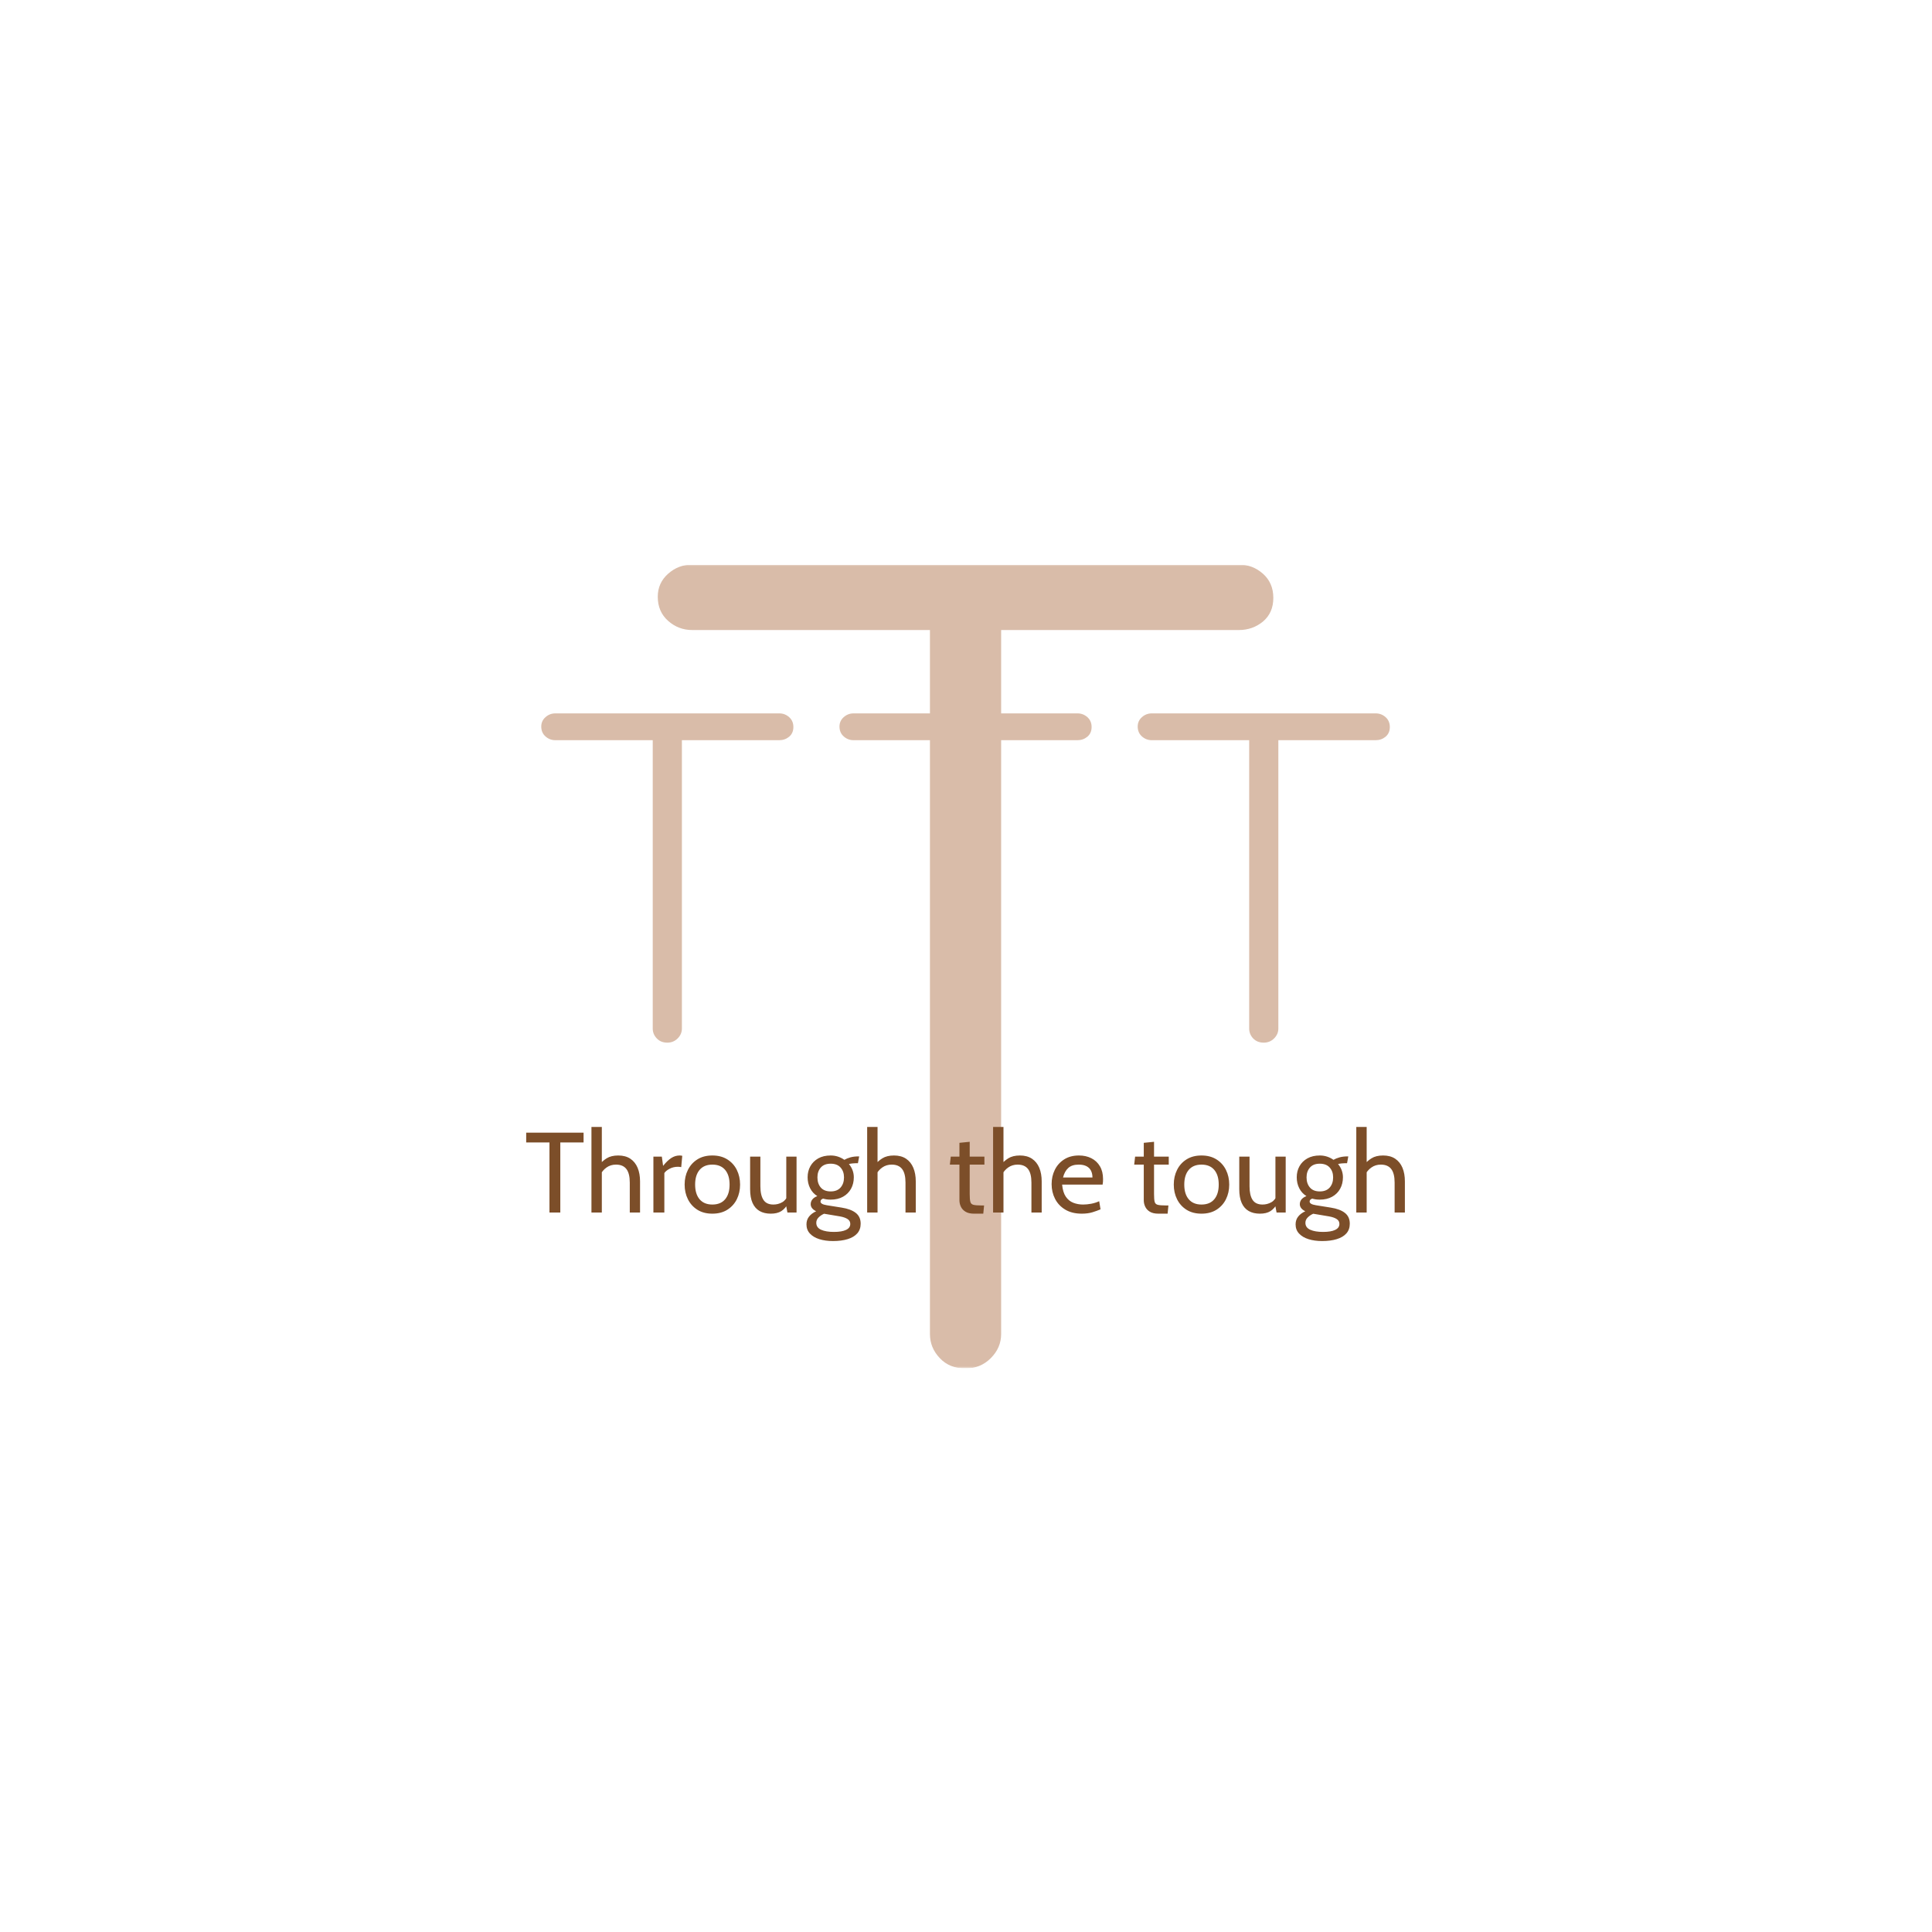 <svg xmlns="http://www.w3.org/2000/svg" version="1.1" xmlns:xlink="http://www.w3.org/1999/xlink" xmlns:svgjs="http://svgjs.dev/svgjs" width="1500" height="1500" viewBox="0 0 1500 1500"><rect width="1500" height="1500" fill="#ffffff"></rect><g transform="matrix(0.667,0,0,0.667,249.394,438.586)"><svg viewBox="0 0 396 247" data-background-color="#ffffff" preserveAspectRatio="xMidYMid meet" height="935" width="1500" xmlns="http://www.w3.org/2000/svg" xmlns:xlink="http://www.w3.org/1999/xlink"><g id="tight-bounds" transform="matrix(1,0,0,1,0.24,-0.1)"><svg viewBox="0 0 395.52 247.2" height="247.2" width="395.52"><g><svg></svg></g><g><svg viewBox="0 0 395.52 247.2" height="247.2" width="395.52"><mask id="df379334-e978-4de1-b0db-5397814bfa3c"><rect width="395.52" height="247.2" fill="white"></rect><g transform="matrix(1,0,0,1,56.619,37.08)" id="clone"><svg viewBox="0 0 282.281 173.04" height="173.04" width="282.281"><g><svg viewBox="0 0 282.281 173.04" height="173.04" width="282.281"><g><svg viewBox="0 0 395.52 242.456" height="173.04" width="282.281"><g><svg viewBox="0 0 395.52 242.456" height="242.456" width="395.52"><g id="SvgjsG2062"><svg viewBox="0 0 395.52 242.456" height="242.456" width="395.52" id="SvgjsSvg2061"><g><svg viewBox="0 0 395.52 166.185" height="166.185" width="395.52"><g transform="matrix(1,0,0,1,0,0)"><svg width="395.52" viewBox="-1.3 -38 96.2 41" height="166.185" data-palette-color="#d9bca9"><path d="M15.1 0L15.1 0Q14.4 0 13.98-0.45 13.55-0.9 13.55-1.5L13.55-1.5 13.55-33.35 16.65-33.35 16.65-1.5Q16.65-0.9 16.2-0.45 15.75 0 15.1 0ZM27-32.15L3.2-32.15Q2.6-32.15 2.15-32.55 1.7-32.95 1.7-33.6L1.7-33.6Q1.7-34.2 2.15-34.6 2.6-35 3.2-35L3.2-35 27-35Q27.6-35 28.05-34.6 28.5-34.2 28.5-33.55L28.5-33.55Q28.5-32.9 28.05-32.52 27.6-32.15 27-32.15L27-32.15ZM46.8 0L46.8 0Q46.1 0 45.67-0.45 45.25-0.9 45.25-1.5L45.25-1.5 45.25-33.35 48.35-33.35 48.35-1.5Q48.35-0.9 47.9-0.45 47.45 0 46.8 0ZM58.7-32.15L34.9-32.15Q34.3-32.15 33.85-32.55 33.4-32.95 33.4-33.6L33.4-33.6Q33.4-34.2 33.85-34.6 34.3-35 34.9-35L34.9-35 58.7-35Q59.3-35 59.75-34.6 60.2-34.2 60.2-33.55L60.2-33.55Q60.2-32.9 59.75-32.52 59.3-32.15 58.7-32.15L58.7-32.15ZM78.5 0L78.5 0Q77.8 0 77.37-0.45 76.95-0.9 76.95-1.5L76.95-1.5 76.95-33.35 80.05-33.35 80.05-1.5Q80.05-0.9 79.6-0.45 79.15 0 78.5 0ZM90.4-32.15L66.6-32.15Q66-32.15 65.55-32.55 65.1-32.95 65.1-33.6L65.1-33.6Q65.1-34.2 65.55-34.6 66-35 66.6-35L66.6-35 90.4-35Q91-35 91.45-34.6 91.9-34.2 91.9-33.55L91.9-33.55Q91.9-32.9 91.45-32.52 91-32.15 90.4-32.15L90.4-32.15Z" opacity="1" transform="matrix(1,0,0,1,0,0)" fill="black" class="wordmark-text-0" id="SvgjsPath2060" stroke-width="5" stroke="black" stroke-linejoin="round"></path></svg></g></svg></g><g transform="matrix(1,0,0,1,2.5,187.404)"><svg viewBox="0 0 390.52 55.052" height="55.052" width="390.52"><g transform="matrix(1,0,0,1,0,0)"><svg width="390.52" viewBox="-2.25 -40.5 391.11 56" height="55.052" data-palette-color="#7c4e29"><path d="M15.7 0L10.95 0 10.95-30.7 0.75-30.7 0.75-35 25.9-35 25.9-30.7 15.7-30.7 15.7 0ZM33.9 0L29.35 0 29.35-37.5 33.9-37.5 33.9-20.25 32.3-20.35Q34.02-22.53 36.01-23.76 38-25 41.1-25L41.1-25Q44.27-25 46.4-23.58 48.52-22.15 49.59-19.6 50.65-17.05 50.65-13.65L50.65-13.65 50.65 0 46.15 0 46.15-13.1Q46.15-17.15 44.66-19.07 43.17-21 40.1-21L40.1-21Q37.77-21 35.98-19.75 34.2-18.5 33.15-16.4L33.15-16.4 33.9-19.15 33.9 0ZM61.3 0L56.5 0 56.5-24.5 60.2-24.5 60.75-20.45Q62.62-22.78 64.33-23.89 66.05-25 68-25L68-25Q68.62-25 69.15-24.85L69.15-24.85 68.7-19.9Q68.37-19.98 68.01-20.01 67.65-20.05 67.2-20.05L67.2-20.05Q65.25-20.05 63.61-19.19 61.97-18.32 61.3-17.3L61.3-17.3 61.3 0ZM82.34 0.5L82.34 0.5Q78.49 0.5 75.78-1.21 73.07-2.93 71.63-5.81 70.19-8.7 70.19-12.25L70.19-12.25Q70.19-15.8 71.63-18.69 73.07-21.58 75.78-23.29 78.49-25 82.34-25L82.34-25Q86.17-25 88.89-23.29 91.62-21.58 93.06-18.69 94.49-15.8 94.49-12.25L94.49-12.25Q94.49-8.7 93.06-5.81 91.62-2.93 88.89-1.21 86.17 0.5 82.34 0.5ZM82.34-3.5L82.34-3.5Q85.99-3.5 87.94-5.81 89.89-8.13 89.89-12.25L89.89-12.25Q89.89-16.38 87.94-18.69 85.99-21 82.34-21L82.34-21Q78.72-21 76.75-18.69 74.79-16.38 74.79-12.25L74.79-12.25Q74.79-8.13 76.75-5.81 78.72-3.5 82.34-3.5ZM107.94 0.5L107.94 0.5Q105.06 0.5 103.04-0.66 101.02-1.83 99.95-4.2 98.89-6.58 98.89-10.25L98.89-10.25 98.89-24.5 103.39-24.5 103.39-11.5Q103.39-7.6 104.73-5.55 106.06-3.5 109.09-3.5L109.09-3.5Q111.17-3.5 112.94-4.5 114.72-5.5 115.39-7.7L115.39-7.7 114.74-5.25 114.74-24.5 119.24-24.5 119.24 0 115.24 0 114.34-4.8 115.54-4Q114.31-1.73 112.55-0.61 110.79 0.5 107.94 0.5ZM135.24 12.5L135.24 12.5Q131.89 12.5 129.25 11.68 126.61 10.85 125.1 9.22 123.59 7.6 123.59 5.2L123.59 5.2Q123.59 3.2 124.73 1.76 125.86 0.33 127.84-0.55L127.84-0.55Q126.66-1.13 126.05-1.91 125.44-2.7 125.44-3.65L125.44-3.65Q125.44-4.78 126.13-5.69 126.81-6.6 128.34-7.2L128.34-7.2Q126.29-8.47 125.19-10.64 124.09-12.8 124.09-15.45L124.09-15.45Q124.09-18.13 125.29-20.29 126.49-22.45 128.75-23.73 131.01-25 134.19-25L134.19-25Q135.89-25 137.4-24.5 138.91-24 140.19-23.1L140.19-23.1Q141.31-23.75 142.85-24.18 144.39-24.6 146.29-24.6L146.29-24.6Q146.41-24.6 146.5-24.6 146.59-24.6 146.69-24.6L146.69-24.6 146.14-21.6Q145.84-21.6 145.56-21.6 145.29-21.6 144.99-21.6L144.99-21.6Q144.74-21.6 143.84-21.53 142.94-21.45 142.19-21.25L142.19-21.25Q143.21-20.05 143.78-18.56 144.34-17.07 144.34-15.45L144.34-15.45Q144.34-12.65 143.13-10.44 141.91-8.22 139.64-6.94 137.36-5.65 134.19-5.65L134.19-5.65Q133.29-5.65 132.46-5.76 131.64-5.88 130.89-6.1L130.89-6.1Q129.74-5.73 129.74-4.8L129.74-4.8Q129.74-4.25 130.39-3.84 131.04-3.43 132.49-3.2L132.49-3.2 139.04-2.15Q143.01-1.53 145.18 0.15 147.34 1.83 147.34 4.9L147.34 4.9Q147.34 7.45 145.85 9.14 144.36 10.83 141.64 11.66 138.91 12.5 135.24 12.5ZM135.64 8.5L135.64 8.5Q139.09 8.5 140.94 7.61 142.79 6.73 142.79 5L142.79 5Q142.79 3.65 141.63 2.88 140.46 2.1 138.29 1.7L138.29 1.7 131.31 0.53Q129.94 1.13 128.91 2.14 127.89 3.15 127.89 4.5L127.89 4.5Q127.89 6.6 130 7.55 132.11 8.5 135.64 8.5ZM134.19-9.25L134.19-9.25Q137.04-9.25 138.54-10.96 140.04-12.68 140.04-15.4L140.04-15.4Q140.04-18.03 138.54-19.71 137.04-21.4 134.19-21.4L134.19-21.4Q131.34-21.4 129.86-19.71 128.39-18.03 128.39-15.4L128.39-15.4Q128.39-12.68 129.86-10.96 131.34-9.25 134.19-9.25ZM154.74 0L150.19 0 150.19-37.5 154.74-37.5 154.74-20.25 153.13-20.35Q154.86-22.53 156.85-23.76 158.84-25 161.94-25L161.94-25Q165.11-25 167.24-23.58 169.36-22.15 170.42-19.6 171.49-17.05 171.49-13.65L171.49-13.65 171.49 0 166.99 0 166.99-13.1Q166.99-17.15 165.5-19.07 164.01-21 160.94-21L160.94-21Q158.61-21 156.82-19.75 155.03-18.5 153.99-16.4L153.99-16.4 154.74-19.15 154.74 0ZM201.08 0.5L197.03 0.5Q194.71 0.5 193.31-0.35 191.91-1.2 191.27-2.54 190.63-3.88 190.63-5.35L190.63-5.35 190.63-21 186.43-21 186.83-24.5 190.63-24.5 190.63-30.55 195.13-31 195.13-24.5 201.58-24.5 201.58-21 195.13-21 195.13-8.1Q195.13-5.75 195.41-4.7 195.68-3.65 196.77-3.38 197.85-3.1 200.28-3.1L200.28-3.1 201.43-3.1 201.08 0.5ZM209.93 0L205.38 0 205.38-37.5 209.93-37.5 209.93-20.25 208.33-20.35Q210.05-22.53 212.04-23.76 214.03-25 217.13-25L217.13-25Q220.3-25 222.43-23.58 224.55-22.15 225.62-19.6 226.68-17.05 226.68-13.65L226.68-13.65 226.68 0 222.18 0 222.18-13.1Q222.18-17.15 220.69-19.07 219.2-21 216.13-21L216.13-21Q213.8-21 212.01-19.75 210.23-18.5 209.18-16.4L209.18-16.4 209.93-19.15 209.93 0ZM244.28 0.5L244.28 0.5Q239.95 0.5 237-1.28 234.05-3.05 232.54-5.99 231.03-8.93 231.03-12.45L231.03-12.45Q231.03-15.88 232.44-18.73 233.85-21.58 236.54-23.29 239.22-25 243.03-25L243.03-25Q246.07-25 248.46-23.79 250.85-22.58 252.21-20.26 253.57-17.95 253.57-14.65L253.57-14.65Q253.57-14.13 253.54-13.51 253.5-12.9 253.38-12.25L253.38-12.25 235.63-12.25Q235.95-8.85 237.25-6.95 238.55-5.05 240.53-4.28 242.5-3.5 244.82-3.5L244.82-3.5Q246.53-3.5 248.38-3.85 250.22-4.2 251.88-4.95L251.88-4.95 252.47-1.4Q251.05-0.78 249-0.14 246.95 0.5 244.28 0.5ZM236.03-15.35L236.03-15.35 248.93-15.35Q248.93-17.07 248.28-18.35 247.63-19.63 246.3-20.31 244.97-21 242.92-21L242.92-21Q239.92-21 238.31-19.51 236.7-18.03 236.03-15.35ZM281.87 0.5L277.82 0.5Q275.5 0.5 274.09-0.35 272.69-1.2 272.06-2.54 271.42-3.88 271.42-5.35L271.42-5.35 271.42-21 267.22-21 267.62-24.5 271.42-24.5 271.42-30.55 275.92-31 275.92-24.5 282.37-24.5 282.37-21 275.92-21 275.92-8.1Q275.92-5.75 276.19-4.7 276.47-3.65 277.56-3.38 278.64-3.1 281.07-3.1L281.07-3.1 282.22-3.1 281.87 0.5ZM296.72 0.5L296.72 0.5Q292.87 0.5 290.16-1.21 287.44-2.93 286.01-5.81 284.57-8.7 284.57-12.25L284.57-12.25Q284.57-15.8 286.01-18.69 287.44-21.58 290.16-23.29 292.87-25 296.72-25L296.72-25Q300.54-25 303.27-23.29 305.99-21.58 307.43-18.69 308.87-15.8 308.87-12.25L308.87-12.25Q308.87-8.7 307.43-5.81 305.99-2.93 303.27-1.21 300.54 0.5 296.72 0.5ZM296.72-3.5L296.72-3.5Q300.37-3.5 302.32-5.81 304.27-8.13 304.27-12.25L304.27-12.25Q304.27-16.38 302.32-18.69 300.37-21 296.72-21L296.72-21Q293.09-21 291.13-18.69 289.17-16.38 289.17-12.25L289.17-12.25Q289.17-8.13 291.13-5.81 293.09-3.5 296.72-3.5ZM322.32 0.5L322.32 0.5Q319.44 0.5 317.42-0.66 315.39-1.83 314.33-4.2 313.27-6.58 313.27-10.25L313.27-10.25 313.27-24.5 317.77-24.5 317.77-11.5Q317.77-7.6 319.1-5.55 320.44-3.5 323.47-3.5L323.47-3.5Q325.54-3.5 327.32-4.5 329.09-5.5 329.77-7.7L329.77-7.7 329.12-5.25 329.12-24.5 333.62-24.5 333.62 0 329.62 0 328.72-4.8 329.92-4Q328.69-1.73 326.93-0.61 325.17 0.5 322.32 0.5ZM349.61 12.5L349.61 12.5Q346.26 12.5 343.63 11.68 340.99 10.85 339.48 9.22 337.96 7.6 337.96 5.2L337.96 5.2Q337.96 3.2 339.1 1.76 340.24 0.33 342.21-0.55L342.21-0.55Q341.04-1.13 340.43-1.91 339.81-2.7 339.81-3.65L339.81-3.65Q339.81-4.78 340.5-5.69 341.19-6.6 342.71-7.2L342.71-7.2Q340.66-8.47 339.56-10.64 338.46-12.8 338.46-15.45L338.46-15.45Q338.46-18.13 339.66-20.29 340.86-22.45 343.13-23.73 345.39-25 348.56-25L348.56-25Q350.26-25 351.78-24.5 353.29-24 354.56-23.1L354.56-23.1Q355.69-23.75 357.23-24.18 358.76-24.6 360.66-24.6L360.66-24.6Q360.79-24.6 360.88-24.6 360.96-24.6 361.06-24.6L361.06-24.6 360.51-21.6Q360.21-21.6 359.94-21.6 359.66-21.6 359.36-21.6L359.36-21.6Q359.11-21.6 358.21-21.53 357.31-21.45 356.56-21.25L356.56-21.25Q357.59-20.05 358.15-18.56 358.71-17.07 358.71-15.45L358.71-15.45Q358.71-12.65 357.5-10.44 356.29-8.22 354.01-6.94 351.74-5.65 348.56-5.65L348.56-5.65Q347.66-5.65 346.84-5.76 346.01-5.88 345.26-6.1L345.26-6.1Q344.11-5.73 344.11-4.8L344.11-4.8Q344.11-4.25 344.76-3.84 345.41-3.43 346.86-3.2L346.86-3.2 353.41-2.15Q357.39-1.53 359.55 0.15 361.71 1.83 361.71 4.9L361.71 4.9Q361.71 7.45 360.23 9.14 358.74 10.83 356.01 11.66 353.29 12.5 349.61 12.5ZM350.01 8.5L350.01 8.5Q353.46 8.5 355.31 7.61 357.16 6.73 357.16 5L357.16 5Q357.16 3.65 356 2.88 354.84 2.1 352.66 1.7L352.66 1.7 345.69 0.53Q344.31 1.13 343.29 2.14 342.26 3.15 342.26 4.5L342.26 4.5Q342.26 6.6 344.38 7.55 346.49 8.5 350.01 8.5ZM348.56-9.25L348.56-9.25Q351.41-9.25 352.91-10.96 354.41-12.68 354.41-15.4L354.41-15.4Q354.41-18.03 352.91-19.71 351.41-21.4 348.56-21.4L348.56-21.4Q345.71-21.4 344.24-19.71 342.76-18.03 342.76-15.4L342.76-15.4Q342.76-12.68 344.24-10.96 345.71-9.25 348.56-9.25ZM369.11 0L364.56 0 364.56-37.5 369.11-37.5 369.11-20.25 367.51-20.35Q369.24-22.53 371.22-23.76 373.21-25 376.31-25L376.31-25Q379.49-25 381.61-23.58 383.74-22.15 384.8-19.6 385.86-17.05 385.86-13.65L385.86-13.65 385.86 0 381.36 0 381.36-13.1Q381.36-17.15 379.87-19.07 378.38-21 375.31-21L375.31-21Q372.99-21 371.2-19.75 369.41-18.5 368.36-16.4L368.36-16.4 369.11-19.15 369.11 0Z" opacity="1" transform="matrix(1,0,0,1,0,0)" fill="black" class="slogan-text-1" id="SvgjsPath2059" stroke-width="5" stroke="black" stroke-linejoin="round"></path></svg></g></svg></g></svg></g></svg></g></svg></g></svg></g></svg></g></mask><g mask="url(#df379334-e978-4de1-b0db-5397814bfa3c)"><g><path d="M197.76 247.2v0c-3.296 0-5.933-1.059-7.91-3.178-2.025-2.119-3.037-4.591-3.037-7.416v0-224.952h21.894v224.952c0 2.825-1.059 5.297-3.178 7.416-2.119 2.119-4.709 3.178-7.769 3.178zM281.808 20.129h-168.096c-2.825 0-5.297-0.942-7.416-2.825-2.119-1.883-3.178-4.355-3.178-7.416v0c0-2.825 1.059-5.179 3.178-7.063 2.119-1.883 4.591-2.825 7.416-2.825v0h168.096c2.825 0 5.297 0.942 7.416 2.825 2.119 1.883 3.178 4.355 3.178 7.416v0c0 3.061-1.059 5.485-3.178 7.275-2.119 1.742-4.591 2.613-7.416 2.613z" fill="#d9bca9" fill-rule="nonzero" stroke="none" stroke-width="1" stroke-linecap="butt" stroke-linejoin="miter" stroke-miterlimit="10" stroke-dasharray="" stroke-dashoffset="0" font-family="none" font-weight="none" font-size="none" text-anchor="none" style="mix-blend-mode: normal" data-fill-palette-color="tertiary"></path></g></g><g transform="matrix(1,0,0,1,56.619,37.08)"><svg viewBox="0 0 282.281 173.04" height="173.04" width="282.281"><g><svg viewBox="0 0 282.281 173.04" height="173.04" width="282.281"><g><svg viewBox="0 0 395.52 242.456" height="173.04" width="282.281"><g><svg viewBox="0 0 395.52 242.456" height="242.456" width="395.52"><g id="textblocktransform"><svg viewBox="0 0 395.52 242.456" height="242.456" width="395.52" id="textblock"><g><svg viewBox="0 0 395.52 166.185" height="166.185" width="395.52"><g transform="matrix(1,0,0,1,0,0)"><svg width="395.52" viewBox="-1.3 -38 96.2 41" height="166.185" data-palette-color="#d9bca9"><path d="M15.1 0L15.1 0Q14.4 0 13.98-0.45 13.55-0.9 13.55-1.5L13.55-1.5 13.55-33.35 16.65-33.35 16.65-1.5Q16.65-0.9 16.2-0.45 15.75 0 15.1 0ZM27-32.15L3.2-32.15Q2.6-32.15 2.15-32.55 1.7-32.95 1.7-33.6L1.7-33.6Q1.7-34.2 2.15-34.6 2.6-35 3.2-35L3.2-35 27-35Q27.6-35 28.05-34.6 28.5-34.2 28.5-33.55L28.5-33.55Q28.5-32.9 28.05-32.52 27.6-32.15 27-32.15L27-32.15ZM46.8 0L46.8 0Q46.1 0 45.67-0.45 45.25-0.9 45.25-1.5L45.25-1.5 45.25-33.35 48.35-33.35 48.35-1.5Q48.35-0.9 47.9-0.45 47.45 0 46.8 0ZM58.7-32.15L34.9-32.15Q34.3-32.15 33.85-32.55 33.4-32.95 33.4-33.6L33.4-33.6Q33.4-34.2 33.85-34.6 34.3-35 34.9-35L34.9-35 58.7-35Q59.3-35 59.75-34.6 60.2-34.2 60.2-33.55L60.2-33.55Q60.2-32.9 59.75-32.52 59.3-32.15 58.7-32.15L58.7-32.15ZM78.5 0L78.5 0Q77.8 0 77.37-0.45 76.95-0.9 76.95-1.5L76.95-1.5 76.95-33.35 80.05-33.35 80.05-1.5Q80.05-0.9 79.6-0.45 79.15 0 78.5 0ZM90.4-32.15L66.6-32.15Q66-32.15 65.55-32.55 65.1-32.95 65.1-33.6L65.1-33.6Q65.1-34.2 65.55-34.6 66-35 66.6-35L66.6-35 90.4-35Q91-35 91.45-34.6 91.9-34.2 91.9-33.55L91.9-33.55Q91.9-32.9 91.45-32.52 91-32.15 90.4-32.15L90.4-32.15Z" opacity="1" transform="matrix(1,0,0,1,0,0)" fill="#d9bca9" class="wordmark-text-0" data-fill-palette-color="primary" id="text-0"></path></svg></g></svg></g><g transform="matrix(1,0,0,1,2.5,187.404)"><svg viewBox="0 0 390.52 55.052" height="55.052" width="390.52"><g transform="matrix(1,0,0,1,0,0)"><svg width="390.52" viewBox="-2.25 -40.5 391.11 56" height="55.052" data-palette-color="#7c4e29"><path d="M15.7 0L10.95 0 10.95-30.7 0.75-30.7 0.75-35 25.9-35 25.9-30.7 15.7-30.7 15.7 0ZM33.9 0L29.35 0 29.35-37.5 33.9-37.5 33.9-20.25 32.3-20.35Q34.02-22.53 36.01-23.76 38-25 41.1-25L41.1-25Q44.27-25 46.4-23.58 48.52-22.15 49.59-19.6 50.65-17.05 50.65-13.65L50.65-13.65 50.65 0 46.15 0 46.15-13.1Q46.15-17.15 44.66-19.07 43.17-21 40.1-21L40.1-21Q37.77-21 35.98-19.75 34.2-18.5 33.15-16.4L33.15-16.4 33.9-19.15 33.9 0ZM61.3 0L56.5 0 56.5-24.5 60.2-24.5 60.75-20.45Q62.62-22.78 64.33-23.89 66.05-25 68-25L68-25Q68.62-25 69.15-24.85L69.15-24.85 68.7-19.9Q68.37-19.98 68.01-20.01 67.65-20.05 67.2-20.05L67.2-20.05Q65.25-20.05 63.61-19.19 61.97-18.32 61.3-17.3L61.3-17.3 61.3 0ZM82.34 0.5L82.34 0.5Q78.49 0.5 75.78-1.21 73.07-2.93 71.63-5.81 70.19-8.7 70.19-12.25L70.19-12.25Q70.19-15.8 71.63-18.69 73.07-21.58 75.78-23.29 78.49-25 82.34-25L82.34-25Q86.17-25 88.89-23.29 91.62-21.58 93.06-18.69 94.49-15.8 94.49-12.25L94.49-12.25Q94.49-8.7 93.06-5.81 91.62-2.93 88.89-1.21 86.17 0.5 82.34 0.5ZM82.34-3.5L82.34-3.5Q85.99-3.5 87.94-5.81 89.89-8.13 89.89-12.25L89.89-12.25Q89.89-16.38 87.94-18.69 85.99-21 82.34-21L82.34-21Q78.72-21 76.75-18.69 74.79-16.38 74.79-12.25L74.79-12.25Q74.79-8.13 76.75-5.81 78.72-3.5 82.34-3.5ZM107.94 0.5L107.94 0.5Q105.06 0.5 103.04-0.66 101.02-1.83 99.95-4.2 98.89-6.58 98.89-10.25L98.89-10.25 98.89-24.5 103.39-24.5 103.39-11.5Q103.39-7.6 104.73-5.55 106.06-3.5 109.09-3.5L109.09-3.5Q111.17-3.5 112.94-4.5 114.72-5.5 115.39-7.7L115.39-7.7 114.74-5.25 114.74-24.5 119.24-24.5 119.24 0 115.24 0 114.34-4.8 115.54-4Q114.31-1.73 112.55-0.61 110.79 0.5 107.94 0.5ZM135.24 12.5L135.24 12.5Q131.89 12.5 129.25 11.68 126.61 10.85 125.1 9.22 123.59 7.6 123.59 5.2L123.59 5.2Q123.59 3.2 124.73 1.76 125.86 0.33 127.84-0.55L127.84-0.55Q126.66-1.13 126.05-1.91 125.44-2.7 125.44-3.65L125.44-3.65Q125.44-4.78 126.13-5.69 126.81-6.6 128.34-7.2L128.34-7.2Q126.29-8.47 125.19-10.64 124.09-12.8 124.09-15.45L124.09-15.45Q124.09-18.13 125.29-20.29 126.49-22.45 128.75-23.73 131.01-25 134.19-25L134.19-25Q135.89-25 137.4-24.5 138.91-24 140.19-23.1L140.19-23.1Q141.31-23.75 142.85-24.18 144.39-24.6 146.29-24.6L146.29-24.6Q146.41-24.6 146.5-24.6 146.59-24.6 146.69-24.6L146.69-24.6 146.14-21.6Q145.84-21.6 145.56-21.6 145.29-21.6 144.99-21.6L144.99-21.6Q144.74-21.6 143.84-21.53 142.94-21.45 142.19-21.25L142.19-21.25Q143.21-20.05 143.78-18.56 144.34-17.07 144.34-15.45L144.34-15.45Q144.34-12.65 143.13-10.44 141.91-8.22 139.64-6.94 137.36-5.65 134.19-5.65L134.19-5.65Q133.29-5.65 132.46-5.76 131.64-5.88 130.89-6.1L130.89-6.1Q129.74-5.73 129.74-4.8L129.74-4.8Q129.74-4.25 130.39-3.84 131.04-3.43 132.49-3.2L132.49-3.2 139.04-2.15Q143.01-1.53 145.18 0.15 147.34 1.83 147.34 4.9L147.34 4.9Q147.34 7.45 145.85 9.14 144.36 10.83 141.64 11.66 138.91 12.5 135.24 12.5ZM135.64 8.5L135.64 8.5Q139.09 8.5 140.94 7.61 142.79 6.73 142.79 5L142.79 5Q142.79 3.65 141.63 2.88 140.46 2.1 138.29 1.7L138.29 1.7 131.31 0.53Q129.94 1.13 128.91 2.14 127.89 3.15 127.89 4.5L127.89 4.5Q127.89 6.6 130 7.55 132.11 8.5 135.64 8.5ZM134.19-9.25L134.19-9.25Q137.04-9.25 138.54-10.96 140.04-12.68 140.04-15.4L140.04-15.4Q140.04-18.03 138.54-19.71 137.04-21.4 134.19-21.4L134.19-21.4Q131.34-21.4 129.86-19.71 128.39-18.03 128.39-15.4L128.39-15.4Q128.39-12.68 129.86-10.96 131.34-9.25 134.19-9.25ZM154.74 0L150.19 0 150.19-37.5 154.74-37.5 154.74-20.25 153.13-20.35Q154.86-22.53 156.85-23.76 158.84-25 161.94-25L161.94-25Q165.11-25 167.24-23.58 169.36-22.15 170.42-19.6 171.49-17.05 171.49-13.65L171.49-13.65 171.49 0 166.99 0 166.99-13.1Q166.99-17.15 165.5-19.07 164.01-21 160.94-21L160.94-21Q158.61-21 156.82-19.75 155.03-18.5 153.99-16.4L153.99-16.4 154.74-19.15 154.74 0ZM201.08 0.5L197.03 0.5Q194.71 0.5 193.31-0.35 191.91-1.2 191.27-2.54 190.63-3.88 190.63-5.35L190.63-5.35 190.63-21 186.43-21 186.83-24.5 190.63-24.5 190.63-30.55 195.13-31 195.13-24.5 201.58-24.5 201.58-21 195.13-21 195.13-8.1Q195.13-5.75 195.41-4.7 195.68-3.65 196.77-3.38 197.85-3.1 200.28-3.1L200.28-3.1 201.43-3.1 201.08 0.5ZM209.93 0L205.38 0 205.38-37.5 209.93-37.5 209.93-20.25 208.33-20.35Q210.05-22.53 212.04-23.76 214.03-25 217.13-25L217.13-25Q220.3-25 222.43-23.58 224.55-22.15 225.62-19.6 226.68-17.05 226.68-13.65L226.68-13.65 226.68 0 222.18 0 222.18-13.1Q222.18-17.15 220.69-19.07 219.2-21 216.13-21L216.13-21Q213.8-21 212.01-19.75 210.23-18.5 209.18-16.4L209.18-16.4 209.93-19.15 209.93 0ZM244.28 0.5L244.28 0.5Q239.95 0.5 237-1.28 234.05-3.05 232.54-5.99 231.03-8.93 231.03-12.45L231.03-12.45Q231.03-15.88 232.44-18.73 233.85-21.58 236.54-23.29 239.22-25 243.03-25L243.03-25Q246.07-25 248.46-23.79 250.85-22.58 252.21-20.26 253.57-17.95 253.57-14.65L253.57-14.65Q253.57-14.13 253.54-13.51 253.5-12.9 253.38-12.25L253.38-12.25 235.63-12.25Q235.95-8.85 237.25-6.95 238.55-5.05 240.53-4.28 242.5-3.5 244.82-3.5L244.82-3.5Q246.53-3.5 248.38-3.85 250.22-4.2 251.88-4.95L251.88-4.95 252.47-1.4Q251.05-0.78 249-0.14 246.95 0.5 244.28 0.5ZM236.03-15.35L236.03-15.35 248.93-15.35Q248.93-17.07 248.28-18.35 247.63-19.63 246.3-20.31 244.97-21 242.92-21L242.92-21Q239.92-21 238.31-19.51 236.7-18.03 236.03-15.35ZM281.87 0.5L277.82 0.5Q275.5 0.5 274.09-0.35 272.69-1.2 272.06-2.54 271.42-3.88 271.42-5.35L271.42-5.35 271.42-21 267.22-21 267.62-24.5 271.42-24.5 271.42-30.55 275.92-31 275.92-24.5 282.37-24.5 282.37-21 275.92-21 275.92-8.1Q275.92-5.75 276.19-4.7 276.47-3.65 277.56-3.38 278.64-3.1 281.07-3.1L281.07-3.1 282.22-3.1 281.87 0.5ZM296.72 0.5L296.72 0.5Q292.87 0.5 290.16-1.21 287.44-2.93 286.01-5.81 284.57-8.7 284.57-12.25L284.57-12.25Q284.57-15.8 286.01-18.69 287.44-21.58 290.16-23.29 292.87-25 296.72-25L296.72-25Q300.54-25 303.27-23.29 305.99-21.58 307.43-18.69 308.87-15.8 308.87-12.25L308.87-12.25Q308.87-8.7 307.43-5.81 305.99-2.93 303.27-1.21 300.54 0.5 296.72 0.5ZM296.72-3.5L296.72-3.5Q300.37-3.5 302.32-5.81 304.27-8.13 304.27-12.25L304.27-12.25Q304.27-16.38 302.32-18.69 300.37-21 296.72-21L296.72-21Q293.09-21 291.13-18.69 289.17-16.38 289.17-12.25L289.17-12.25Q289.17-8.13 291.13-5.81 293.09-3.5 296.72-3.5ZM322.32 0.5L322.32 0.5Q319.44 0.5 317.42-0.66 315.39-1.83 314.33-4.2 313.27-6.58 313.27-10.25L313.27-10.25 313.27-24.5 317.77-24.5 317.77-11.5Q317.77-7.6 319.1-5.55 320.44-3.5 323.47-3.5L323.47-3.5Q325.54-3.5 327.32-4.5 329.09-5.5 329.77-7.7L329.77-7.7 329.12-5.25 329.12-24.5 333.62-24.5 333.62 0 329.62 0 328.72-4.8 329.92-4Q328.69-1.73 326.93-0.61 325.17 0.5 322.32 0.5ZM349.61 12.5L349.61 12.5Q346.26 12.5 343.63 11.68 340.99 10.85 339.48 9.22 337.96 7.6 337.96 5.2L337.96 5.2Q337.96 3.2 339.1 1.76 340.24 0.33 342.21-0.55L342.21-0.55Q341.04-1.13 340.43-1.91 339.81-2.7 339.81-3.65L339.81-3.65Q339.81-4.78 340.5-5.69 341.19-6.6 342.71-7.2L342.71-7.2Q340.66-8.47 339.56-10.64 338.46-12.8 338.46-15.45L338.46-15.45Q338.46-18.13 339.66-20.29 340.86-22.45 343.13-23.73 345.39-25 348.56-25L348.56-25Q350.26-25 351.78-24.5 353.29-24 354.56-23.1L354.56-23.1Q355.69-23.75 357.23-24.18 358.76-24.6 360.66-24.6L360.66-24.6Q360.79-24.6 360.88-24.6 360.96-24.6 361.06-24.6L361.06-24.6 360.51-21.6Q360.21-21.6 359.94-21.6 359.66-21.6 359.36-21.6L359.36-21.6Q359.11-21.6 358.21-21.53 357.31-21.45 356.56-21.25L356.56-21.25Q357.59-20.05 358.15-18.56 358.71-17.07 358.71-15.45L358.71-15.45Q358.71-12.65 357.5-10.44 356.29-8.22 354.01-6.94 351.74-5.65 348.56-5.65L348.56-5.65Q347.66-5.65 346.84-5.76 346.01-5.88 345.26-6.1L345.26-6.1Q344.11-5.73 344.11-4.8L344.11-4.8Q344.11-4.25 344.76-3.84 345.41-3.43 346.86-3.2L346.86-3.2 353.41-2.15Q357.39-1.53 359.55 0.15 361.71 1.83 361.71 4.9L361.71 4.9Q361.71 7.45 360.23 9.14 358.74 10.83 356.01 11.66 353.29 12.5 349.61 12.5ZM350.01 8.5L350.01 8.5Q353.46 8.5 355.31 7.61 357.16 6.73 357.16 5L357.16 5Q357.16 3.65 356 2.88 354.84 2.1 352.66 1.7L352.66 1.7 345.69 0.53Q344.31 1.13 343.29 2.14 342.26 3.15 342.26 4.5L342.26 4.5Q342.26 6.6 344.38 7.55 346.49 8.5 350.01 8.5ZM348.56-9.25L348.56-9.25Q351.41-9.25 352.91-10.96 354.41-12.68 354.41-15.4L354.41-15.4Q354.41-18.03 352.91-19.71 351.41-21.4 348.56-21.4L348.56-21.4Q345.71-21.4 344.24-19.71 342.76-18.03 342.76-15.4L342.76-15.4Q342.76-12.68 344.24-10.96 345.71-9.25 348.56-9.25ZM369.11 0L364.56 0 364.56-37.5 369.11-37.5 369.11-20.25 367.51-20.35Q369.24-22.53 371.22-23.76 373.21-25 376.31-25L376.31-25Q379.49-25 381.61-23.58 383.74-22.15 384.8-19.6 385.86-17.05 385.86-13.65L385.86-13.65 385.86 0 381.36 0 381.36-13.1Q381.36-17.15 379.87-19.07 378.38-21 375.31-21L375.31-21Q372.99-21 371.2-19.75 369.41-18.5 368.36-16.4L368.36-16.4 369.11-19.15 369.11 0Z" opacity="1" transform="matrix(1,0,0,1,0,0)" fill="#7c4e29" class="slogan-text-1" data-fill-palette-color="secondary" id="text-1"></path></svg></g></svg></g></svg></g></svg></g></svg></g></svg></g></svg></g></svg></g><defs></defs></svg><rect width="395.52" height="247.2" fill="none" stroke="none" visibility="hidden"></rect></g></svg></g></svg>